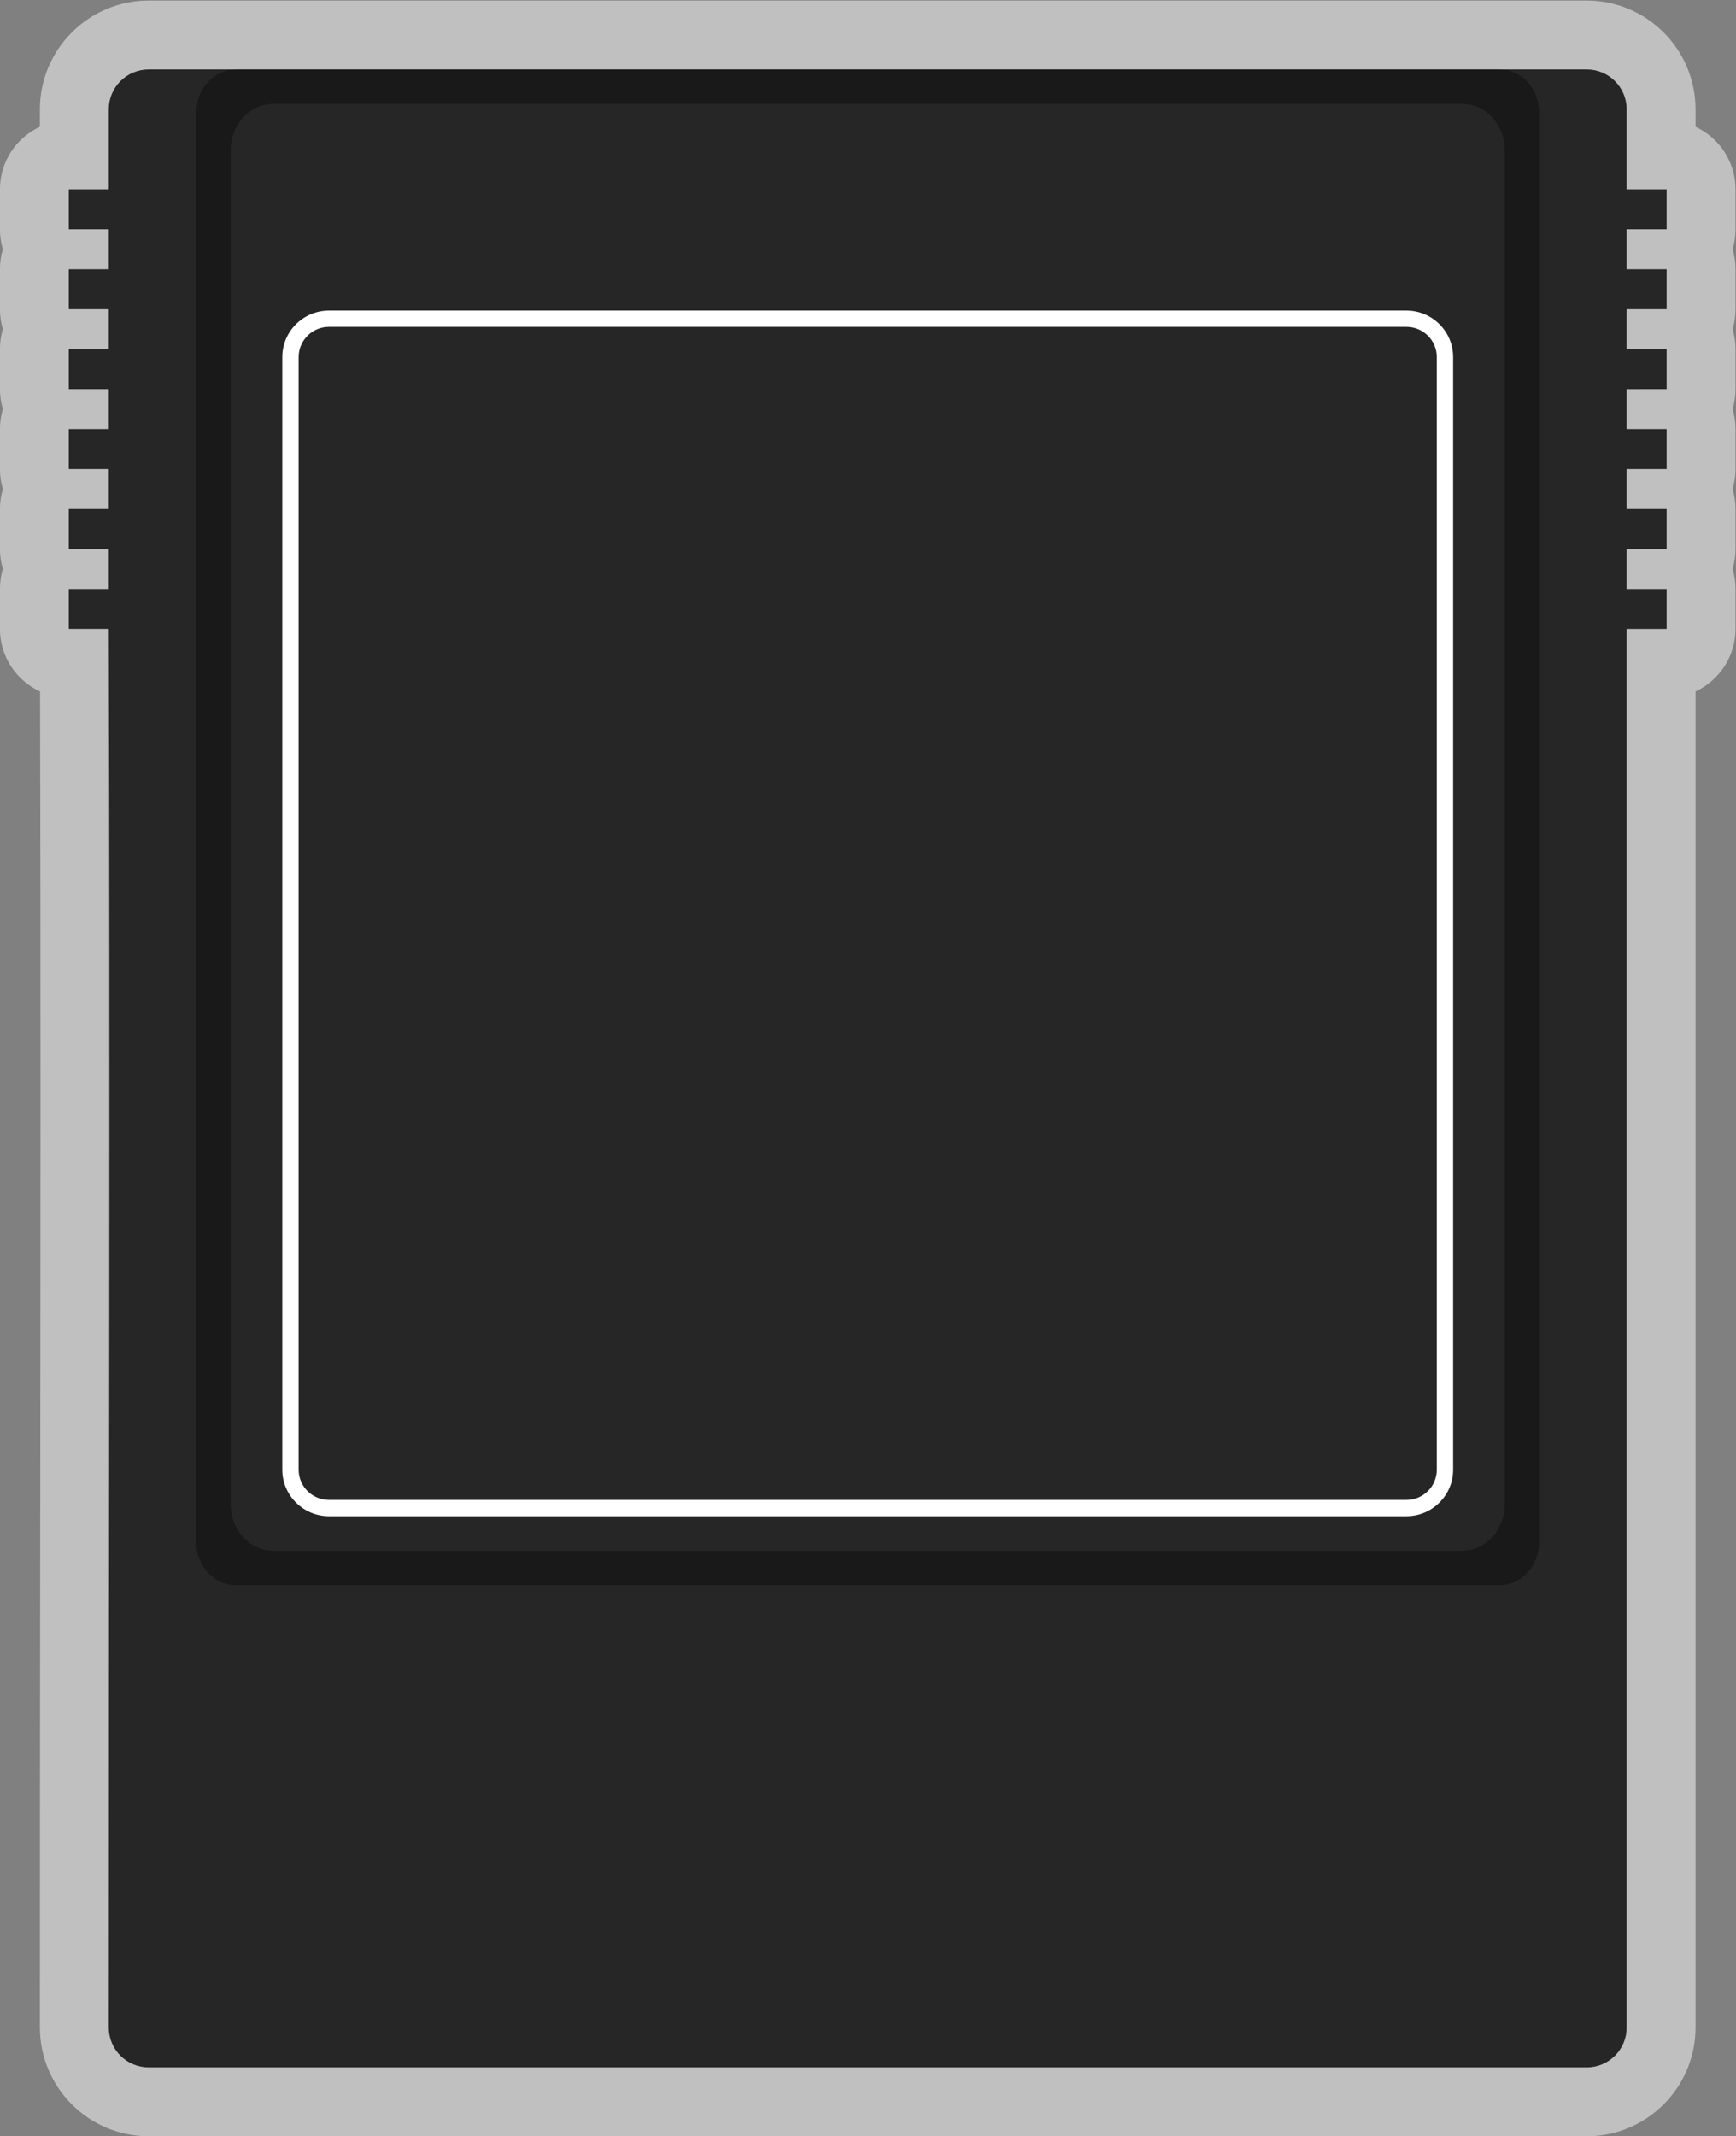 <?xml version="1.0" encoding="UTF-8" standalone="no"?>
<svg
   xmlns:dc="http://purl.org/dc/elements/1.1/"
   xmlns:cc="http://creativecommons.org/ns#"
   xmlns:rdf="http://www.w3.org/1999/02/22-rdf-syntax-ns#"
   xmlns:svg="http://www.w3.org/2000/svg"
   xmlns="http://www.w3.org/2000/svg"
   viewBox="0 0 268.8 330.667"
   height="330.667"
   width="268.8"
   xml:space="preserve"
   id="svg2"
   version="1.1"><rect x="0" y="0" width="268.8" height="330.667" fill="#808080" stroke="none"/><defs
     id="defs6"><clipPath
       id="clipPath18"
       clipPathUnits="userSpaceOnUse"><path
         id="path16"
         d="M 0,256 H 256 V 0 H 0 Z" /></clipPath><clipPath
       id="clipPath26"
       clipPathUnits="userSpaceOnUse"><path
         id="path24"
         d="M 27.2,252 H 228.8 V 4 H 27.2 Z" /></clipPath></defs><g
     transform="matrix(1.333,0,0,-1.333,-36.267,336)"
     id="g10"><g
       id="g12"><g
         clip-path="url(#clipPath18)"
         id="g14"><g
           id="g20"><g
             id="g22" /><g
             id="g34"><g
               style="opacity:0.5"
               id="g32"
               clip-path="url(#clipPath26)"><g
                 id="g30"
                 transform="translate(211.52,252)"><path
                   id="path28"
                   style="fill:#ffffff;fill-opacity:1;fill-rule:nonzero;stroke:none"
                   d="m 0,0 h -4.64 -157.76 -4.64 c -6.97,0 -12.64,-5.67 -12.64,-12.64 v -2.018 c -2.74,-1.269 -4.64,-4.044 -4.64,-7.262 v -4.64 c 0,-0.807 0.119,-1.586 0.342,-2.32 -0.223,-0.734 -0.342,-1.513 -0.342,-2.32 v -4.64 c 0,-0.807 0.119,-1.586 0.342,-2.32 -0.223,-0.734 -0.342,-1.513 -0.342,-2.32 v -4.64 c 0,-0.807 0.119,-1.586 0.342,-2.32 -0.223,-0.734 -0.342,-1.513 -0.342,-2.32 v -4.64 c 0,-0.807 0.119,-1.586 0.342,-2.32 -0.223,-0.734 -0.342,-1.513 -0.342,-2.32 v -4.64 c 0,-0.807 0.119,-1.586 0.342,-2.32 -0.223,-0.734 -0.342,-1.513 -0.342,-2.32 v -4.64 c 0,-3.226 1.91,-6.007 4.661,-7.272 0.08,-31.083 0.048,-63.964 0.015,-98.632 -0.018,-18.699 -0.036,-37.613 -0.036,-56.496 0,-6.97 5.67,-12.64 12.64,-12.64 H 0 c 6.97,0 12.64,5.67 12.64,12.64 v 155.138 c 2.74,1.269 4.64,4.044 4.64,7.262 v 4.64 c 0,0.807 -0.119,1.586 -0.342,2.32 0.223,0.734 0.342,1.513 0.342,2.32 v 4.64 c 0,0.807 -0.119,1.586 -0.342,2.32 0.223,0.734 0.342,1.513 0.342,2.32 v 4.64 c 0,0.807 -0.119,1.586 -0.342,2.32 0.223,0.734 0.342,1.513 0.342,2.32 v 4.64 c 0,0.807 -0.119,1.586 -0.342,2.32 0.223,0.734 0.342,1.513 0.342,2.32 v 4.64 c 0,0.807 -0.119,1.586 -0.342,2.32 0.223,0.734 0.342,1.513 0.342,2.32 v 4.64 c 0,3.218 -1.9,5.993 -4.64,7.262 v 2.018 C 12.64,-5.67 6.97,0 0,0" /></g></g></g></g><g
           transform="translate(220.8,225.44)"
           id="g36"><path
             id="path38"
             style="fill:#262626;fill-opacity:1;fill-rule:nonzero;stroke:none"
             d="m 0,0 v 4.64 h -4.64 v 9.28 c 0,2.566 -2.074,4.64 -4.64,4.64 h -4.64 -157.76 -4.64 c -2.566,0 -4.64,-2.074 -4.64,-4.64 V 4.64 h -4.64 V 0 h 4.64 v -4.64 h -4.64 v -4.64 h 4.64 v -4.64 h -4.64 v -4.64 h 4.64 v -4.64 h -4.64 v -4.64 h 4.64 v -4.64 h -4.64 v -4.64 h 4.64 v -4.64 h -4.64 v -4.64 h 4.64 c 0.16,-50.117 0,-106.397 0,-162.4 0,-2.566 2.074,-4.64 4.64,-4.64 H -9.28 c 2.566,0 4.64,2.074 4.64,4.64 V -46.4 H 0 v 4.64 h -4.64 v 4.64 H 0 v 4.64 h -4.64 v 4.64 H 0 v 4.64 h -4.64 v 4.64 H 0 v 4.64 h -4.64 v 4.64 H 0 v 4.64 H -4.64 V 0 Z" /></g><g
           transform="translate(206,73.029)"
           id="g40"><path
             id="path42"
             style="fill:#191919;fill-opacity:1;fill-rule:nonzero;stroke:none"
             d="m 0,0 c 0,-2.781 -2.051,-5.029 -4.588,-5.029 h -146.824 c -2.537,0 -4.588,2.248 -4.588,5.029 v 165.943 c 0,2.781 2.051,5.028 4.588,5.028 H -4.588 c 2.537,0 4.588,-2.247 4.588,-5.028 z" /></g><g
           transform="translate(197.067,240)"
           id="g44"><path
             id="path46"
             style="fill:#262626;fill-opacity:1;fill-rule:nonzero;stroke:none"
             d="m 0,0 h -138.133 c -2.728,0 -4.934,-2.422 -4.934,-5.419 v -157.162 c 0,-2.997 2.206,-5.419 4.934,-5.419 L 0,-168 c 2.728,0 4.933,2.422 4.933,5.419 V -5.419 C 4.933,-2.422 2.728,0 0,0" /></g><g
           transform="translate(65.419,214.109)"
           id="g48"><path
             id="path50"
             style="fill:#ffffff;fill-opacity:1;fill-rule:nonzero;stroke:none"
             d="m 0,0 c -1.941,0 -3.521,-1.575 -3.521,-3.509 v -129.199 c 0,-1.936 1.58,-3.509 3.521,-3.509 h 125.162 c 1.943,0 3.522,1.573 3.522,3.509 V -3.509 c 0,1.934 -1.579,3.509 -3.522,3.509 z M 125.162,-138.109 H 0 c -2.988,0 -5.419,2.424 -5.419,5.401 V -3.509 c 0,2.978 2.431,5.4 5.419,5.4 h 125.162 c 2.988,0 5.419,-2.422 5.419,-5.4 v -129.199 c 0,-2.977 -2.431,-5.401 -5.419,-5.401" /></g></g></g></g></svg>